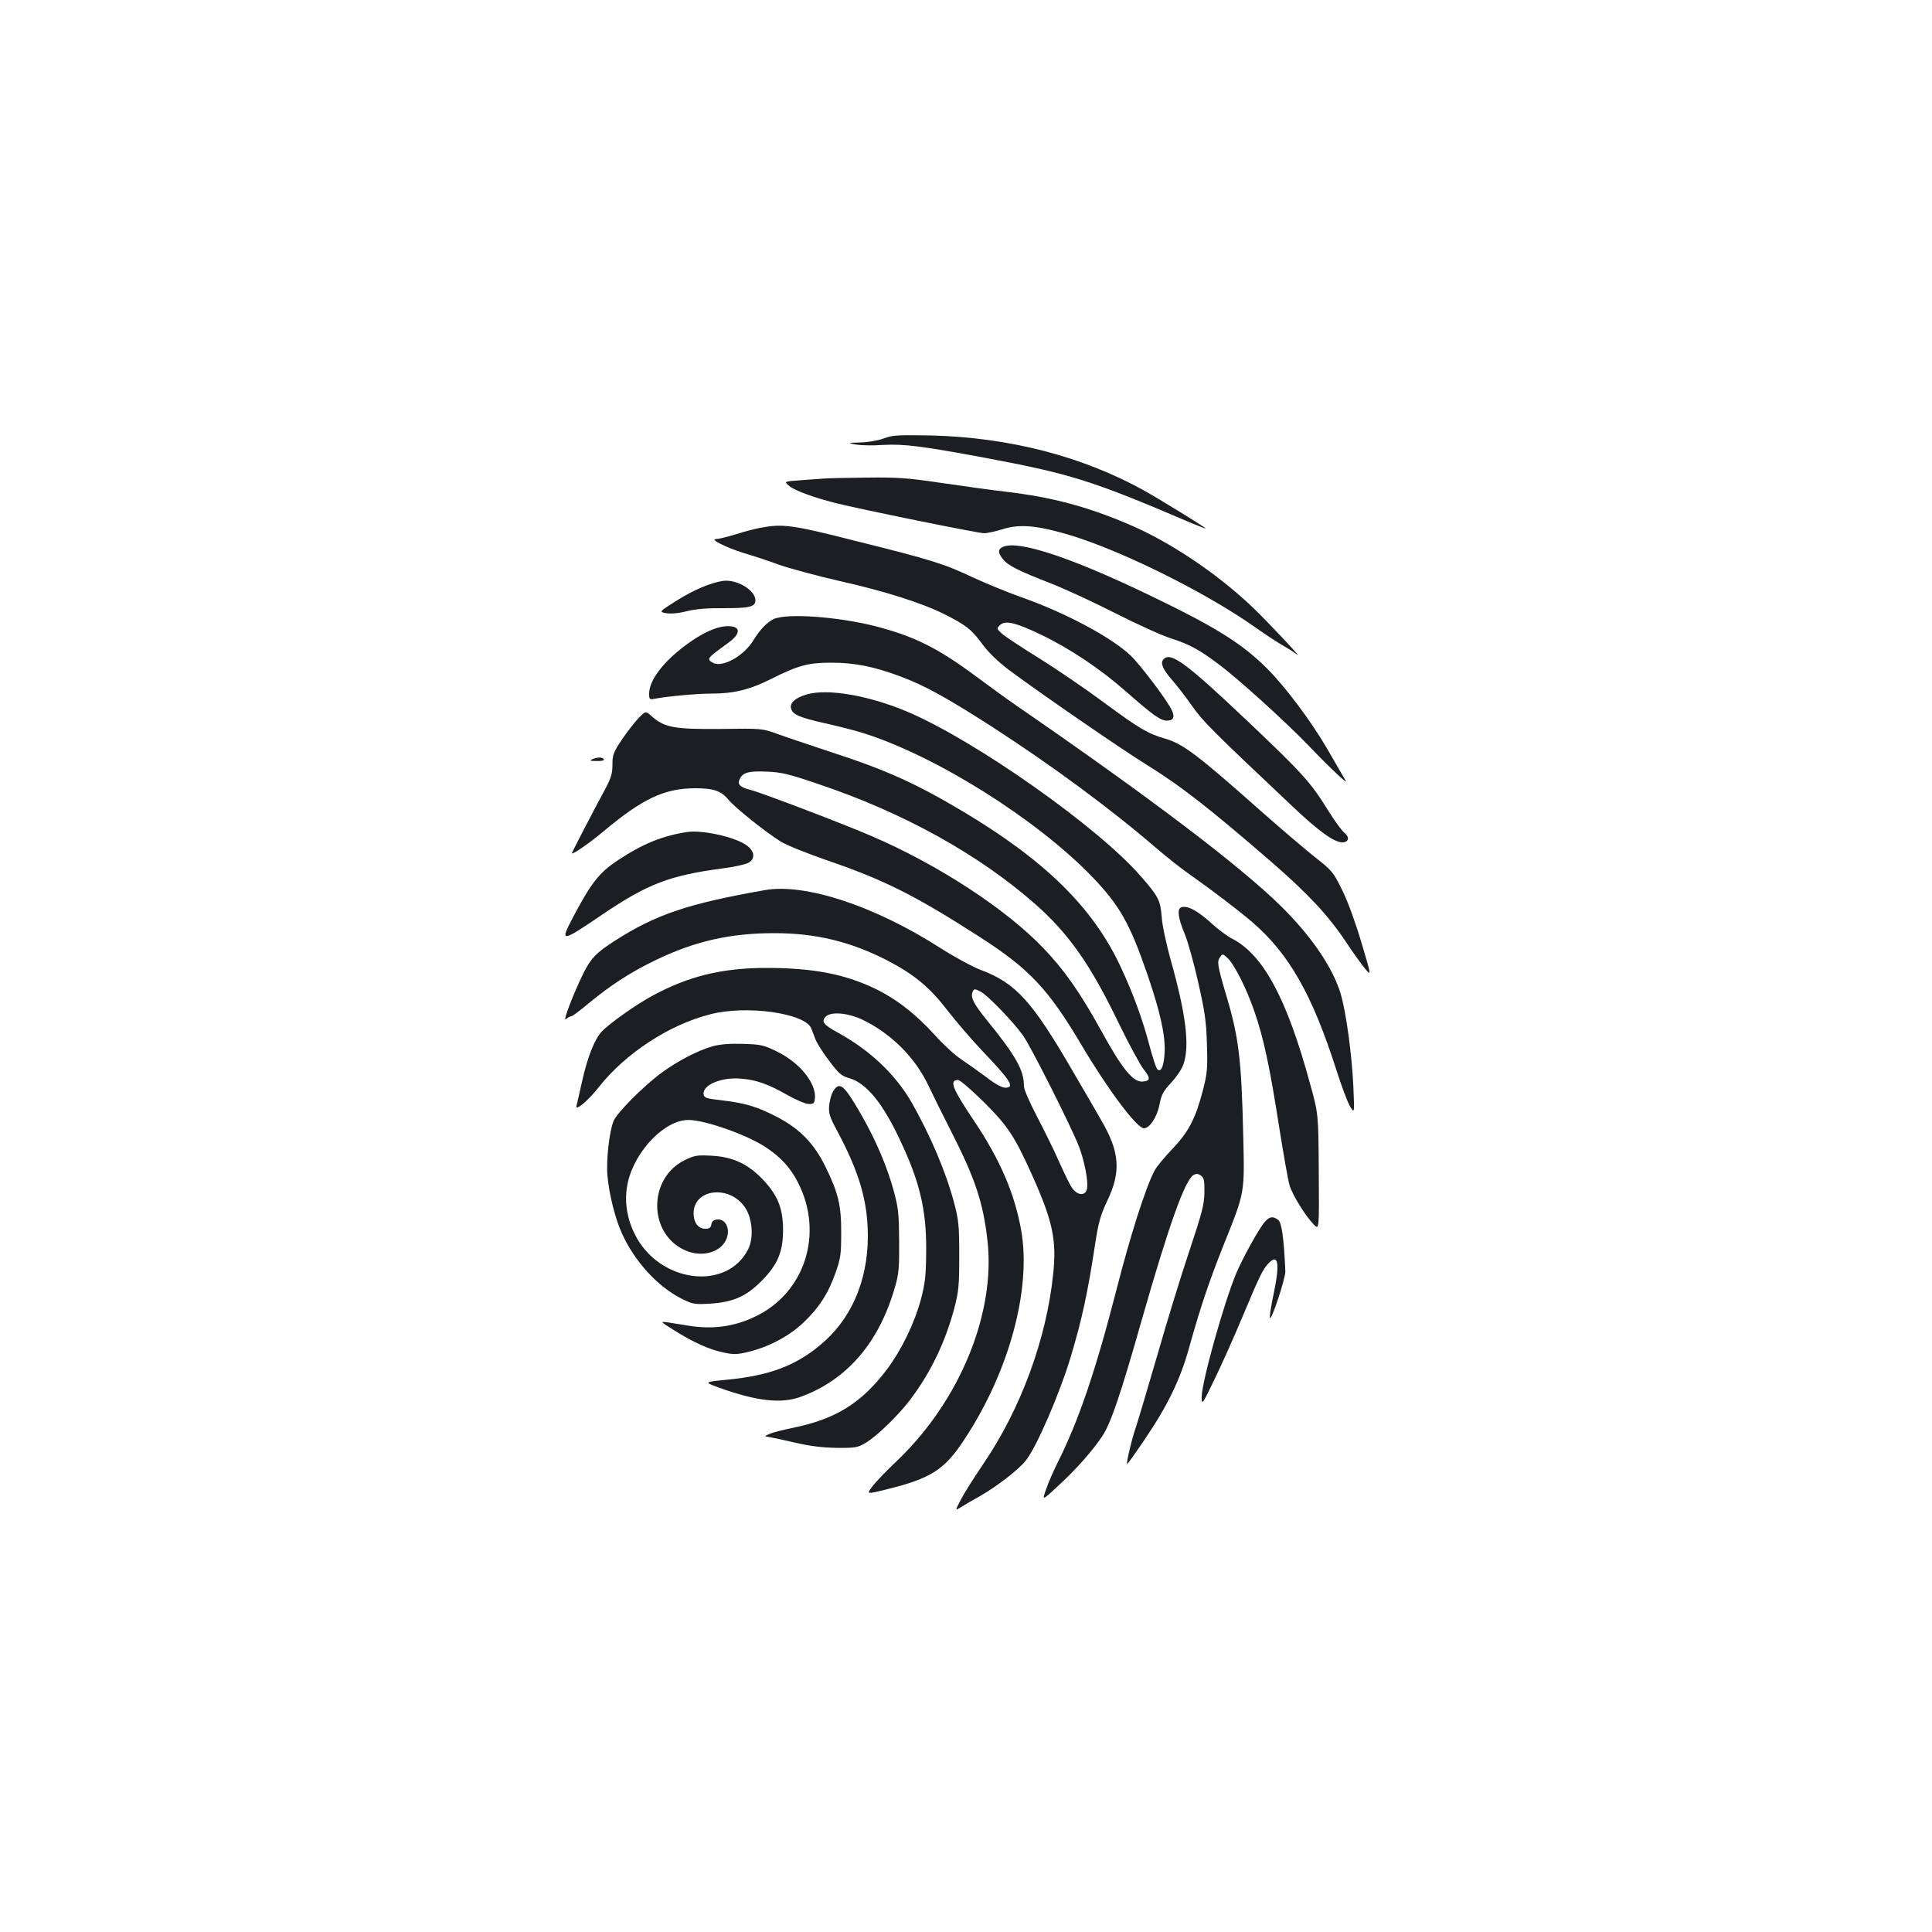 <?xml version="1.0" standalone="no"?>
<!DOCTYPE svg PUBLIC "-//W3C//DTD SVG 20010904//EN"
 "http://www.w3.org/TR/2001/REC-SVG-20010904/DTD/svg10.dtd">
<svg version="1.0" xmlns="http://www.w3.org/2000/svg"
 width="1000pt" height="1000pt" viewBox="0 0 1000 1000"
 preserveAspectRatio="xMidYMid meet">
<g transform="translate(0,1000) scale(0.1,-0.1)"
fill="#1b1f23" stroke="none">
<path d="M4575 7731 c-29 -11 -80 -20 -120 -21 -69 -2 -69 -3 -25 -11 25 -4
88 -6 140 -2 109 6 203 -6 531 -67 446 -84 551 -117 1072 -340 37 -15 67 -27
67 -25 0 5 -241 153 -320 197 -320 177 -698 274 -1100 284 -175 3 -200 2 -245
-15z"/>
<path d="M4265 7523 c-22 -1 -78 -6 -124 -9 -84 -6 -84 -6 -55 -30 29 -24 129
-60 240 -88 127 -32 737 -156 767 -156 18 0 61 10 97 21 79 25 161 21 300 -17
269 -71 739 -301 1010 -493 52 -37 118 -80 145 -95 28 -16 59 -36 70 -45 29
-23 -166 184 -234 248 -182 173 -425 336 -636 426 -220 94 -402 142 -640 170
-77 9 -229 30 -337 46 -168 25 -224 29 -380 27 -101 -1 -201 -3 -223 -5z"/>
<path d="M3935 7268 c-27 -5 -85 -20 -128 -34 -43 -13 -88 -24 -100 -24 -37 0
51 -44 144 -73 46 -13 129 -41 184 -61 55 -19 192 -56 305 -82 241 -54 432
-115 550 -174 111 -56 139 -78 196 -156 31 -42 80 -89 138 -133 150 -112 572
-403 704 -485 183 -113 330 -228 657 -511 186 -162 290 -273 380 -408 41 -62
88 -127 104 -145 29 -33 29 -33 -21 135 -29 99 -69 210 -98 270 -49 100 -52
104 -147 179 -54 43 -172 144 -263 224 -340 302 -416 360 -510 387 -87 25
-134 52 -315 186 -93 69 -244 172 -335 229 -91 56 -178 114 -194 128 -27 25
-28 27 -11 44 28 27 82 14 215 -50 148 -71 308 -178 440 -295 138 -121 177
-149 210 -149 33 0 42 17 26 52 -19 46 -159 231 -213 284 -98 94 -337 222
-567 303 -65 23 -176 68 -245 100 -157 74 -219 93 -612 191 -330 84 -378 90
-494 68z"/>
<path d="M5193 7170 c-29 -12 -29 -30 -2 -64 26 -33 77 -59 249 -126 74 -29
225 -99 335 -155 110 -56 238 -114 285 -129 97 -31 146 -58 245 -132 105 -78
346 -297 465 -420 57 -60 127 -129 154 -154 50 -45 50 -45 29 -10 -11 19 -49
85 -84 145 -80 138 -214 318 -310 414 -131 131 -268 216 -609 380 -407 196
-677 285 -757 251z"/>
<path d="M3740 6993 c-64 -10 -153 -48 -238 -102 -92 -58 -92 -58 -53 -65 24
-4 66 0 108 11 45 11 108 16 187 15 136 0 166 7 166 41 0 53 -99 111 -170 100z"/>
<path d="M4005 6796 c-34 -16 -72 -55 -104 -108 -49 -82 -160 -145 -210 -119
-36 20 -33 23 79 104 54 39 64 73 26 83 -59 14 -147 -20 -253 -100 -114 -86
-183 -179 -183 -246 0 -31 1 -32 33 -26 71 13 217 26 292 26 115 0 198 21 311
78 135 68 188 82 306 82 122 0 221 -20 358 -71 126 -47 240 -110 472 -259 311
-201 614 -424 853 -630 55 -47 132 -108 170 -134 123 -87 248 -182 328 -250
189 -163 309 -374 433 -761 26 -82 58 -168 71 -190 24 -40 24 -40 18 100 -8
170 -38 389 -66 482 -41 136 -152 298 -308 452 -211 208 -675 560 -1366 1036
-55 38 -153 109 -217 157 -196 145 -317 205 -518 257 -194 49 -455 68 -525 37z"/>
<path d="M6021 6586 c-16 -19 -2 -51 46 -106 22 -25 68 -84 101 -131 59 -84
99 -124 522 -523 135 -128 215 -186 258 -186 33 0 39 27 11 49 -13 10 -51 62
-84 115 -91 147 -131 192 -430 475 -311 294 -388 350 -424 307z"/>
<path d="M4177 6406 c-60 -17 -92 -45 -82 -75 9 -30 44 -45 177 -75 64 -14
153 -37 198 -51 376 -119 892 -443 1181 -741 143 -149 196 -241 287 -505 68
-198 95 -321 90 -408 -4 -72 -19 -104 -38 -85 -6 6 -24 60 -40 121 -35 134
-86 274 -151 412 -143 305 -391 548 -815 801 -243 145 -398 215 -688 309 -99
33 -219 73 -266 90 -85 31 -85 31 -300 28 -240 -2 -289 7 -355 64 -33 30 -33
30 -70 -8 -20 -21 -59 -71 -86 -111 -44 -66 -49 -79 -49 -130 0 -49 -7 -70
-46 -142 -40 -73 -164 -312 -164 -316 0 -11 88 50 159 109 206 173 319 227
481 227 94 0 134 -14 172 -61 35 -41 185 -162 269 -215 27 -17 131 -59 231
-94 302 -103 462 -183 798 -399 257 -165 356 -270 526 -557 136 -230 288 -434
325 -434 29 0 68 58 80 121 11 55 20 71 61 115 26 28 55 70 63 94 34 96 14
257 -65 540 -23 82 -44 179 -47 223 -7 87 -16 106 -107 210 -219 254 -858 704
-1209 853 -199 84 -412 121 -520 90z m61 -465 c438 -147 831 -365 1122 -622
171 -151 284 -311 429 -612 54 -111 113 -220 130 -241 36 -45 36 -60 -1 -64
-52 -6 -106 59 -220 266 -106 193 -191 314 -297 424 -195 204 -546 433 -891
581 -143 62 -568 224 -624 238 -57 14 -72 30 -56 59 17 33 48 40 141 36 73 -3
113 -12 267 -65z"/>
<path d="M3065 6070 c-15 -7 -10 -9 23 -9 26 -1 41 3 37 9 -7 12 -32 12 -60 0z"/>
<path d="M3560 5694 c-129 -19 -233 -61 -364 -148 -94 -63 -134 -113 -226
-286 -75 -142 -70 -141 150 8 232 157 347 201 619 237 63 8 125 22 138 31 35
22 27 62 -16 91 -62 42 -224 77 -301 67z"/>
<path d="M3960 5393 c-398 -70 -566 -126 -780 -264 -92 -59 -120 -87 -159
-164 -51 -103 -111 -258 -92 -240 10 8 22 15 28 15 6 0 46 30 89 66 114 95
224 166 355 228 198 95 381 136 606 136 214 0 394 -43 583 -140 143 -74 222
-140 315 -261 44 -57 125 -151 180 -209 146 -153 170 -190 118 -190 -17 0 -53
20 -97 54 -39 29 -98 71 -131 93 -33 22 -94 78 -135 124 -100 111 -203 190
-313 243 -158 75 -321 106 -560 106 -230 0 -405 -43 -592 -145 -87 -47 -224
-145 -262 -186 -36 -40 -72 -131 -99 -251 -14 -62 -27 -121 -30 -130 -10 -34
58 22 116 96 138 174 363 322 576 376 187 49 492 6 523 -73 5 -12 15 -38 22
-57 7 -19 39 -69 71 -111 49 -66 64 -78 102 -89 89 -25 174 -127 265 -322 102
-215 136 -361 135 -568 -1 -134 -5 -169 -27 -254 -34 -126 -100 -262 -177
-365 -131 -173 -264 -256 -484 -301 -50 -10 -104 -24 -121 -31 -30 -13 -30
-13 -5 -17 14 -2 75 -15 135 -29 78 -18 141 -26 215 -27 97 -1 109 1 151 26
56 33 169 142 230 223 105 139 180 294 227 468 24 92 27 119 27 277 0 158 -3
185 -27 276 -42 158 -122 346 -219 517 -84 146 -216 271 -382 362 -75 41 -88
58 -63 83 27 27 113 20 188 -15 149 -71 276 -197 344 -343 25 -52 78 -160 119
-240 123 -241 164 -366 186 -560 43 -376 -142 -829 -467 -1140 -53 -50 -111
-110 -128 -133 -32 -42 -32 -42 73 -16 230 57 299 101 401 256 232 350 349
778 296 1083 -34 193 -111 371 -248 574 -109 162 -126 206 -79 206 10 0 69
-51 132 -113 126 -125 162 -180 255 -388 103 -231 124 -329 105 -505 -35 -338
-169 -699 -362 -982 -46 -68 -98 -150 -115 -183 -31 -59 -31 -59 0 -40 17 11
60 36 96 56 87 49 203 138 240 186 55 68 176 348 233 539 56 186 88 332 126
585 17 109 27 145 62 219 72 151 65 252 -29 414 -21 37 -89 155 -152 262 -207
357 -293 452 -472 519 -41 15 -137 67 -212 115 -341 218 -698 335 -906 299z
m1118 -527 c34 -18 166 -154 216 -224 40 -55 244 -460 289 -572 30 -76 52
-190 43 -225 -9 -36 -49 -33 -76 5 -12 16 -41 76 -66 132 -24 56 -76 161 -114
234 -40 76 -70 145 -70 161 0 84 -41 157 -193 344 -68 84 -84 116 -73 144 7
18 10 19 44 1z"/>
<path d="M6113 5303 c-21 -8 -15 -56 18 -134 17 -41 49 -155 71 -254 34 -151
42 -202 45 -320 4 -126 2 -150 -21 -239 -38 -146 -73 -214 -159 -304 -41 -43
-82 -93 -91 -111 -47 -89 -126 -338 -197 -616 -109 -424 -197 -682 -307 -900
-19 -38 -45 -98 -57 -132 -22 -62 -22 -62 64 18 96 89 175 179 226 255 44 65
96 219 201 589 145 508 228 740 273 764 13 7 24 6 37 -4 16 -11 19 -26 18 -87
-1 -63 -12 -105 -77 -300 -42 -125 -117 -368 -166 -540 -50 -172 -100 -340
-111 -373 -21 -59 -51 -187 -46 -193 2 -1 44 58 94 132 117 173 182 308 227
471 59 211 102 339 180 535 109 272 107 260 100 560 -9 398 -23 513 -90 735
-43 146 -47 169 -30 191 13 18 14 18 39 -5 35 -33 98 -157 139 -277 47 -136
78 -278 127 -592 23 -144 47 -283 55 -308 15 -50 84 -161 126 -203 27 -27 27
-27 25 273 -2 301 -2 301 -45 456 -120 442 -243 669 -403 751 -24 12 -70 46
-103 76 -76 70 -131 99 -162 86z"/>
<path d="M3690 4585 c-78 -22 -183 -77 -265 -137 -95 -70 -232 -208 -249 -250
-22 -52 -39 -203 -32 -283 9 -98 40 -222 75 -299 65 -144 183 -273 305 -336
62 -31 69 -32 148 -28 122 8 188 36 269 117 84 85 112 150 112 266 0 108 -27
177 -100 255 -78 84 -158 122 -269 128 -76 4 -89 2 -140 -23 -190 -93 -190
-380 1 -466 96 -44 205 -5 221 78 9 46 -17 85 -54 81 -19 -2 -28 -10 -30 -25
-3 -18 -10 -23 -32 -23 -36 0 -60 32 -60 80 0 128 188 149 267 29 38 -57 45
-157 15 -216 -112 -219 -463 -172 -587 80 -43 86 -55 182 -35 268 38 165 192
323 314 322 85 0 300 -76 398 -140 79 -52 129 -106 169 -185 134 -263 35 -571
-223 -693 -111 -53 -222 -67 -349 -46 -30 5 -74 12 -99 16 -45 6 -45 6 30 -41
100 -63 183 -100 257 -115 52 -11 70 -10 128 4 105 26 207 80 280 148 83 78
131 152 169 259 27 76 30 97 30 205 1 145 -15 211 -81 345 -58 120 -133 197
-248 257 -106 55 -166 73 -283 87 -87 10 -97 13 -100 32 -7 48 92 90 193 81
79 -6 143 -29 239 -84 44 -25 93 -46 110 -47 28 -1 31 2 34 30 7 77 -78 183
-194 240 -69 34 -82 38 -177 41 -70 2 -119 -2 -157 -12z"/>
<path d="M4314 4354 c-10 -14 -19 -47 -22 -74 -4 -43 1 -58 43 -137 114 -214
157 -363 157 -543 -1 -234 -88 -432 -249 -564 -128 -106 -263 -156 -476 -177
-125 -12 -125 -12 -44 -42 196 -70 321 -84 424 -46 238 88 403 280 485 566 20
67 23 100 22 238 -1 139 -4 173 -27 257 -33 124 -92 264 -169 398 -89 155
-112 174 -144 124z"/>
<path d="M6547 3676 c-28 -30 -117 -191 -150 -271 -65 -158 -177 -560 -177
-635 0 -44 2 -43 66 90 36 74 101 219 144 322 91 217 105 245 133 276 52 57
63 8 31 -147 -14 -64 -23 -123 -21 -131 5 -26 81 203 80 240 -8 175 -19 252
-37 266 -28 20 -44 18 -69 -10z"/>
</g>
</svg>
